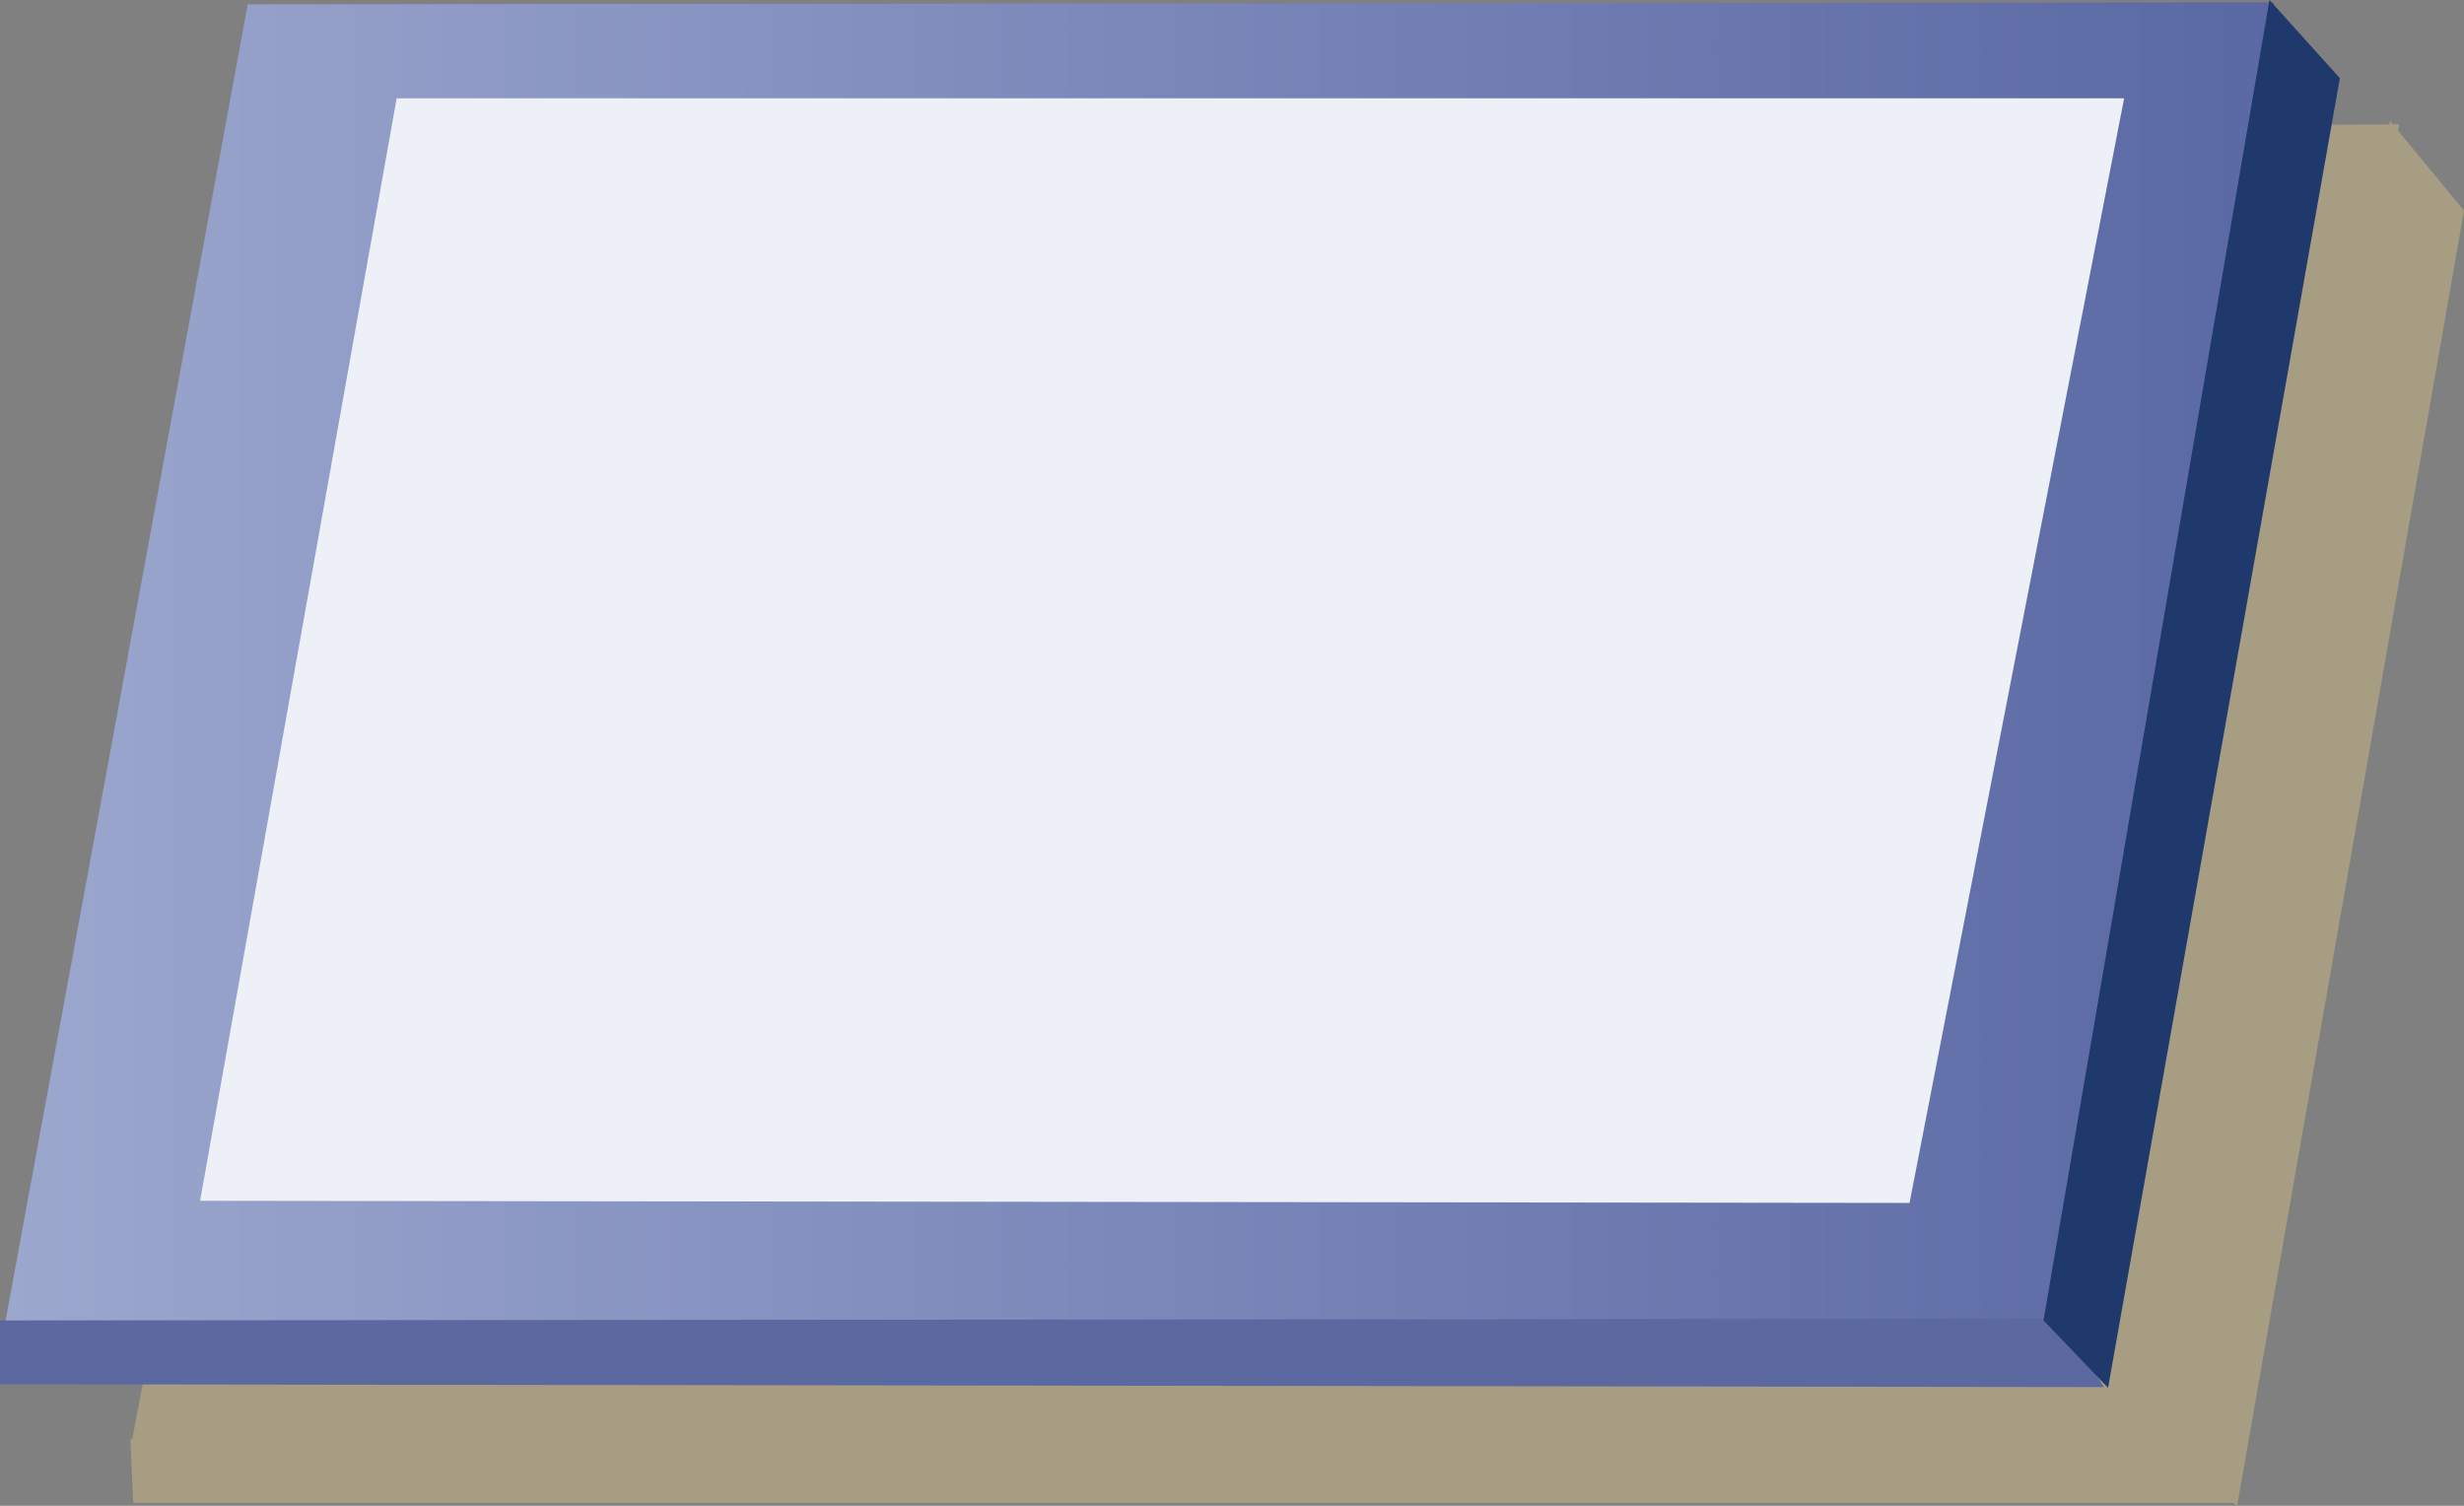 <?xml version="1.0" encoding="utf-8"?>
<!-- Generator: Adobe Illustrator 15.1.0, SVG Export Plug-In . SVG Version: 6.00 Build 0)  -->
<!DOCTYPE svg PUBLIC "-//W3C//DTD SVG 1.1//EN" "http://www.w3.org/Graphics/SVG/1.1/DTD/svg11.dtd">
<svg version="1.1" id="Layer_1" xmlns="http://www.w3.org/2000/svg" xmlns:xlink="http://www.w3.org/1999/xlink" x="0px" y="0px"
	 width="102.047px" height="62.362px" viewBox="369.975 266.494 102.047 62.362"
	 enable-background="new 369.975 266.494 102.047 62.362" xml:space="preserve">
<rect x="369.975" y="266.494" width="102.047" height="62.362" fill="#808080" stroke="none"/>
<symbol  id="glyph0-6" viewBox="0 0 0 0">
	<path fill="#26FF3C" d="M0,0"/>
</symbol>
<g id="surface21">
	<path fill="#A79D82" d="M385.655,272.167l83.683-0.523l-9.406,55.209l-84.534-0.459L385.655,272.167z"/>
	<path fill="#A79D82" d="M375.374,326.097l85.381-0.055l1.753,2.695h-87.014L375.374,326.097z"/>
	<path fill="#A79D82" d="M468.961,271.502l3.061,3.715l-9.395,53.64l-2.963-1.883L468.961,271.502z"/>
	<path fill="#A79D82" d="M391.155,276.43c0,0,8.826,0.989,6.161,19.884s-14.702,20.044-14.702,20.044L391.155,276.43z"/>
	<path fill="#A79D82" d="M412.034,280.735h48.252l-6.993,37.035h-48.252L412.034,280.735z"/>
	<path fill="#A79D82" d="M412.801,273.953h16.484v2.627h-16.484V273.953z"/>
	<path fill="#A79D82" d="M413.631,275.025h14.818v0.481h-14.818V275.025z"/>
	<path fill="#A79D82" d="M442.857,273.903h16.482v2.63h-16.482V273.903z"/>
	<path fill="#A79D82" d="M443.689,275.125h14.818v0.477h-14.818V275.125z"/>
	<path fill="#A79D82" d="M404.224,271.75l1.629,0.064l-10.819,54.222h-1.648L404.224,271.75z"/>
	
		<linearGradient id="SVGID_1_" gradientUnits="userSpaceOnUse" x1="360.159" y1="317.549" x2="227.57" y2="317.549" gradientTransform="matrix(0.709 0 0 0.709 208.877 69.137)">
		<stop  offset="0" style="stop-color:#5A68A4"/>
		<stop  offset="1" style="stop-color:#9CA7CE"/>
	</linearGradient>
	<path fill="url(#SVGID_1_)" d="M380.235,266.673l83.923-0.084l-9.426,55.251l-84.553-0.504L380.235,266.673z"/>
	<path fill="#5C69A0" d="M369.975,321.18l85.459-0.071l1.674,2.831l-87.133-0.118V321.18z"/>
	<path fill="#1F396C" d="M463.965,266.494l2.916,3.237l-9.6,54.239l-2.674-2.79L463.965,266.494z"/>
	<path fill="#EDF0F7" d="M386.403,270.564h71.544l-8.888,45.75l-70.798-0.089L386.403,270.564z"/>
</g>
</svg>
